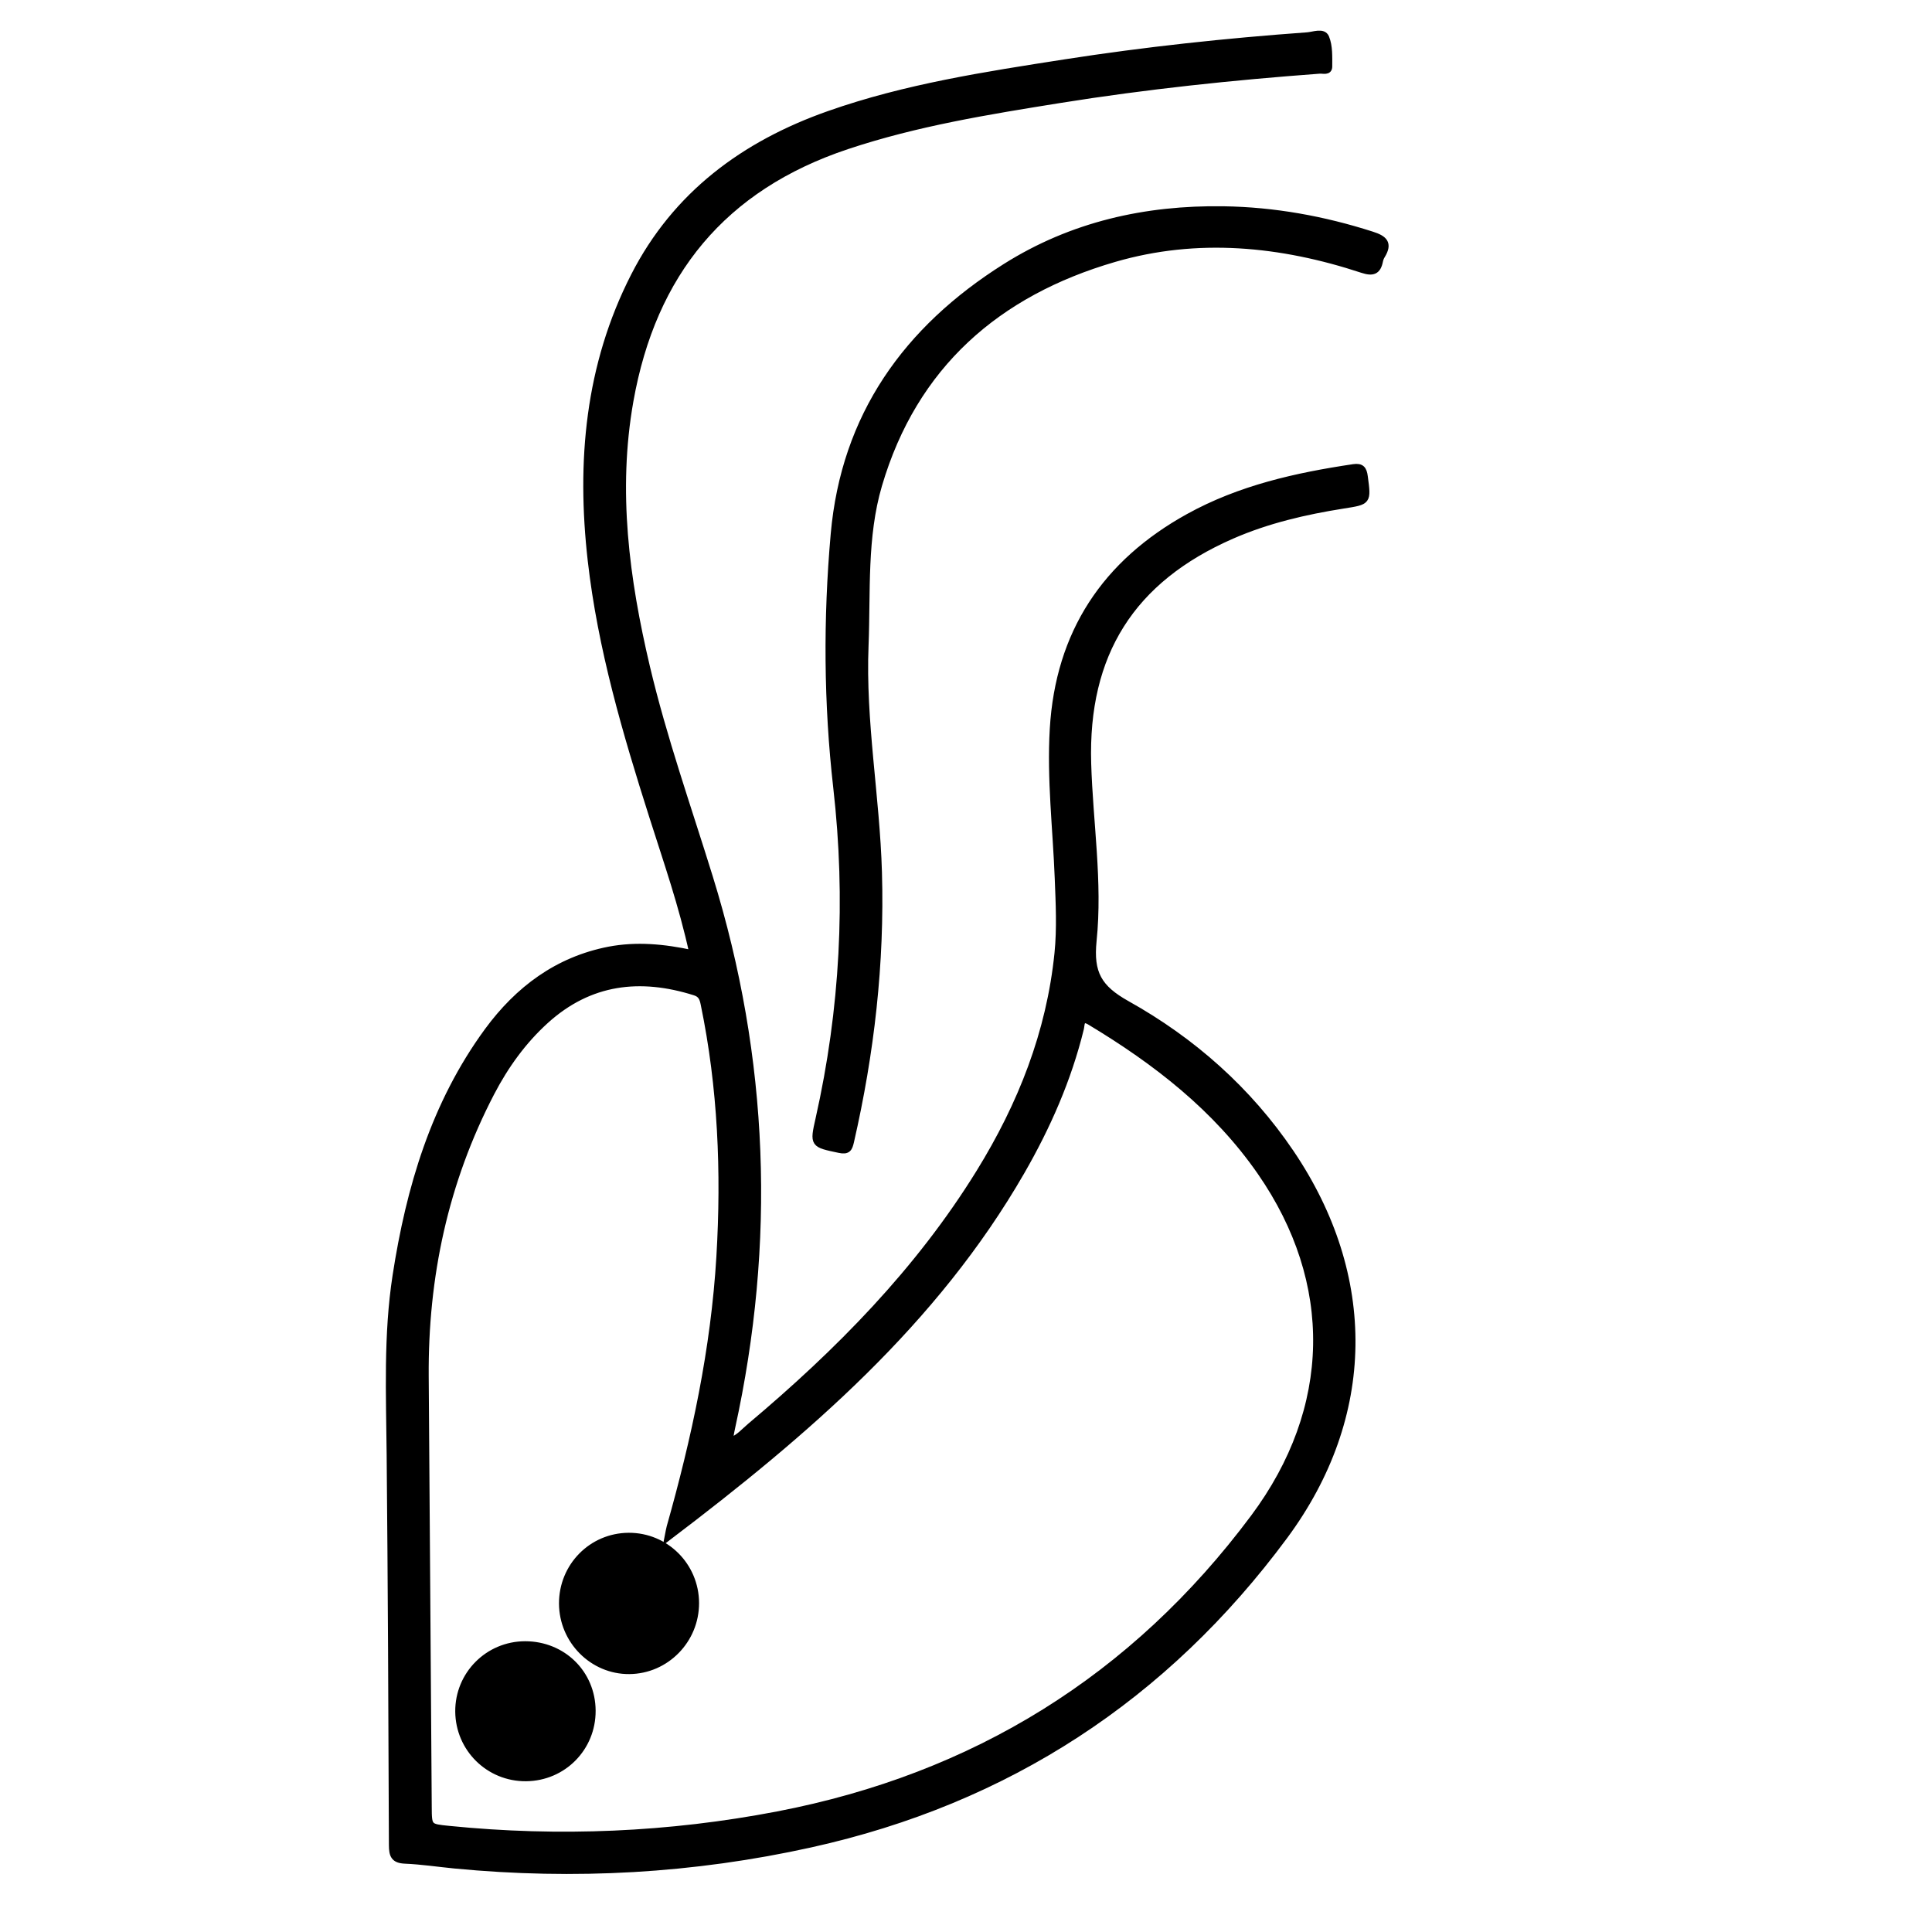 <?xml version="1.0" encoding="utf-8"?>
<!-- Generator: Adobe Illustrator 23.0.0, SVG Export Plug-In . SVG Version: 6.00 Build 0)  -->
<svg version="1.0" xmlns="http://www.w3.org/2000/svg" xmlns:xlink="http://www.w3.org/1999/xlink" x="0px" y="0px"
	 viewBox="0 0 3000 3000" style="enable-background:new 0 0 3000 3000;" xml:space="preserve">
<style type="text/css">
	.st0{stroke:#000000;stroke-width:10;stroke-miterlimit:10;}
</style>
<g id="Layer_1">
</g>
<g id="Layer_2">
	<g>
		<path class="st0" d="M1075.4,1480.4c-16.2-74.6-40.3-143.3-62.3-212.6c-41.5-130.3-80-261.2-95.5-397.6
			c-17.4-153.2-4.2-302.6,67-441.8c64.5-126.2,170.8-204.8,302.7-251.2c118.9-41.9,242.8-60.8,366.6-80.1
			c124.6-19.4,250-32.8,375.9-41.9c9.9-0.7,24.9-7.2,29.2,3.2c5.5,13.4,4.7,29.8,4.7,44.9c0,9-9.2,5.7-14.6,6.1
			c-134.9,10-269.4,24.1-402.9,45.5c-111.6,17.9-223.1,35.9-331,71.9c-192.5,64.2-301.4,197.6-336.6,395.6
			c-24.8,140-6.5,277,25.6,413.1c26.2,110.8,64.2,218.2,97.8,326.8c87.3,282,97.6,567.2,34.4,855.2c-1,4.4-1.8,8.9-2.5,13.4
			c-0.2,1.4,0.3,3,0.7,6.3c12.8-4.6,21-14.7,30.4-22.6c136.8-115,261.4-241.2,355.9-394.3c64.6-104.6,109-216.7,121.5-340.1
			c3.9-38.7,1.9-77.4,0.4-116.1c-3-77.4-12.3-154.6-7.7-232.2c8.8-149.1,80.9-257.7,210.6-329.4c79.8-44.1,166.9-63.5,256-76.8
			c12.4-1.8,15.7,3,17.2,14.1c5.3,39.6,5.5,38.8-33,44.9c-59.3,9.4-117.7,22.9-173.1,47.1c-155.8,68.1-228.4,183.6-223.4,353.6
			c2.7,91.9,17.8,183.9,8.4,275.4c-5.1,50.3,8.1,73.5,52.1,98.1c101.7,56.8,188.4,133.4,254.4,230.9
			c129.7,191.6,128,409.3-9.5,595.3c-185.3,250.5-430.8,411-735.9,478.6c-182.5,40.4-366.8,50.6-552.8,32.7
			c-25.7-2.5-51.3-6.4-77-7.5c-17.5-0.7-20.1-8.2-20.2-23.9c-0.7-202.2-1.6-404.4-3.5-606.6c-0.9-92.7-5-185.9,9.2-277.6
			c21-136,59.6-266.7,142.5-379.9c47.4-64.6,108.5-110.4,188.7-126C988.1,1466.9,1030.2,1470.6,1075.4,1480.4z M1036.8,2387.6
			c1.8-9.1,2.3-12.8,3.3-16.3c38.9-137.6,68.8-276.8,77.3-420c7.8-131.7,2.4-262.6-24.4-392.1c-1.8-8.9-4.1-15.3-13.8-18.4
			c-85.2-27-163.6-17.8-231.7,43.8c-35.2,31.9-62.6,70-84.6,112.2c-72,138.3-103.4,285.9-102.2,441.1c1.7,222.6,3.1,445.3,4.7,667.9
			c0.2,31.4,0.3,31.2,31.8,34.4c171.2,17.2,341.6,9.9,510.4-22.5c305.4-58.7,553.3-211.9,739.3-461.5
			c126.3-169.5,129.1-364.9,10.4-536.2c-68.8-99.3-162.2-171.6-264.6-233.2c-14.7-8.9-13.1,4.2-14.6,10.3
			c-19.3,78.8-51.7,152.3-92,222.3C1451.6,2052.9,1252.3,2224.1,1036.8,2387.6z"/>
		<path class="st0" d="M1343.7,1002.1c-4.8,118.2,17.4,234.8,20.8,352.5c4.1,141.3-11.9,280.5-43.4,418.1
			c-2.4,10.3-4.4,15.5-17.7,12.6c-40.6-8.6-41.1-7.9-32-48.1c38.2-169.8,47.2-341.1,27.5-514c-14.9-131.1-15.6-262.5-4-393.6
			c16.2-183.9,112.7-318.6,266.2-415.3c103.4-65.2,217.8-90.8,338.8-89c78.6,1.2,155.2,15.1,230.1,39.1
			c19.2,6.1,27.6,13.2,15.8,32.5c-1.6,2.5-2.7,5.5-3.3,8.4c-3.2,16.3-11,18.8-26.9,13.6c-126.7-41.8-256.4-54.5-385.3-17
			c-181.6,52.8-310.8,165.3-365.6,351.2C1340.9,834,1347,918.7,1343.7,1002.1z"/>
		<path class="st0" d="M815.4,2553.5c58.6,0,104.2,44.9,104.5,102.8c0.3,57.8-45.3,104.1-103.1,104.6
			c-57.6,0.5-104.4-45.5-104.9-103.2C711.5,2600.2,757.8,2553.6,815.4,2553.5z"/>
		<path class="st0" d="M1080.5,2489.1c0.2,57.6-46.2,105-103.3,105.4c-56.9,0.5-103.9-46.7-104.2-104.4
			c-0.2-58,45.7-104.7,103.2-105C1033.7,2384.8,1080.3,2431.3,1080.5,2489.1z"/>
	</g>
</g>
</svg>
